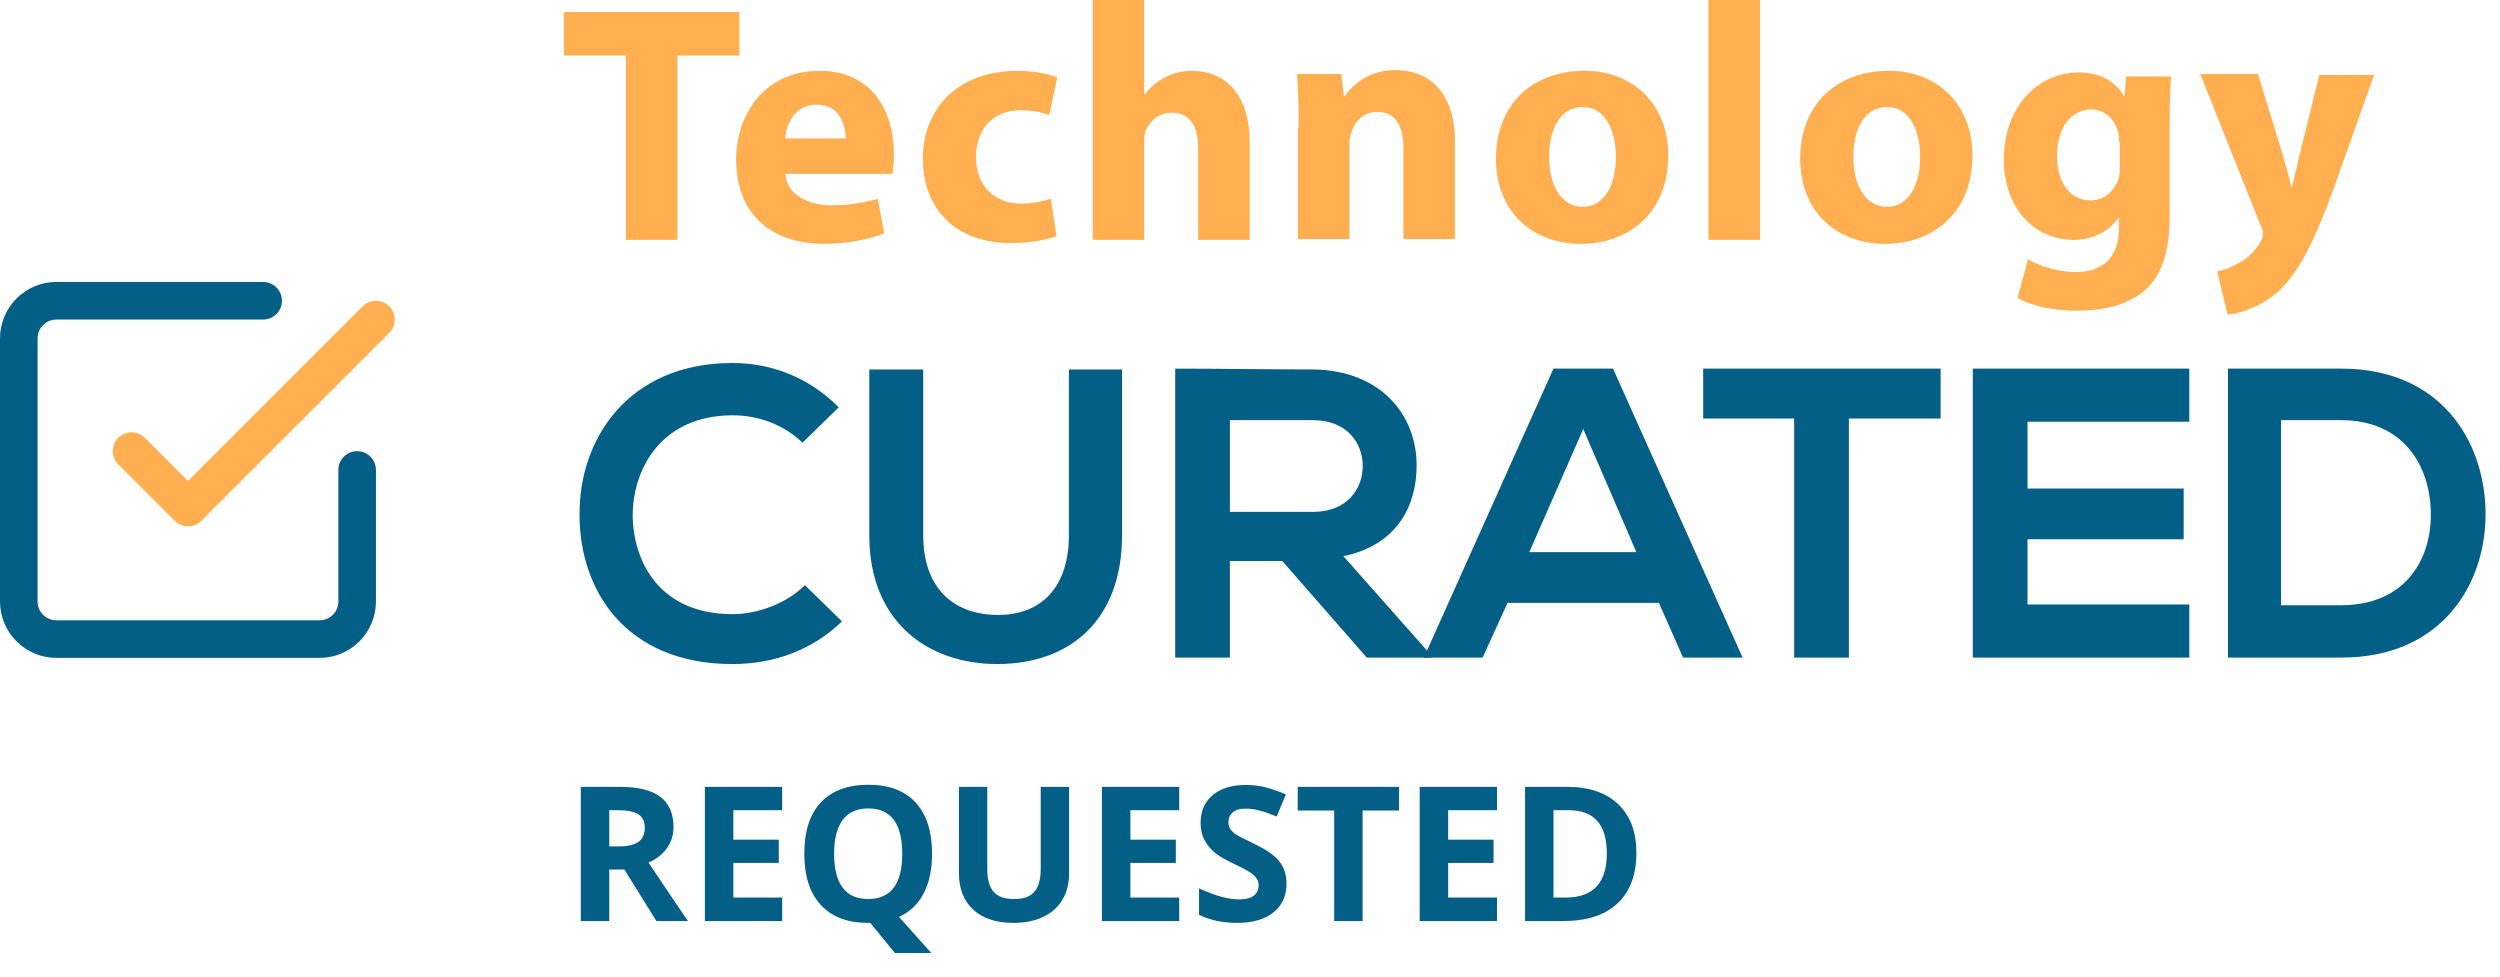 <svg width="133" height="52" viewBox="0 0 133 52" fill="none" xmlns="http://www.w3.org/2000/svg">
<path d="M44.792 33.057C43.208 34.599 41.152 35.327 38.968 35.327C33.273 35.327 30.832 31.387 30.832 27.405C30.79 23.38 33.402 19.312 38.968 19.312C41.066 19.312 43.036 20.083 44.621 21.667L42.694 23.551C41.666 22.566 40.339 22.095 38.968 22.095C35.243 22.095 33.659 24.879 33.659 27.448C33.702 29.974 35.157 32.672 38.968 32.672C40.296 32.672 41.837 32.115 42.822 31.13L44.792 33.057Z" fill="#045F87"/>
<path d="M59.692 19.654V28.475C59.692 33.014 56.908 35.326 53.054 35.326C49.372 35.326 46.246 33.099 46.246 28.475V19.654H49.115V28.475C49.115 31.258 50.699 32.714 53.097 32.714C55.495 32.714 56.865 31.13 56.865 28.475V19.654H59.692Z" fill="#045F87"/>
<path d="M76.136 34.984H72.711L68.215 29.845H65.431V34.984H62.52V19.611C64.96 19.611 67.401 19.654 69.842 19.654C73.481 19.697 75.365 22.095 75.365 24.75C75.365 26.848 74.381 28.989 71.469 29.588L76.136 34.855V34.984ZM65.431 22.309V27.233H69.842C71.683 27.233 72.497 25.991 72.497 24.793C72.497 23.594 71.683 22.352 69.842 22.352H65.431V22.309Z" fill="#045F87"/>
<path d="M88.254 32.072H80.203L78.876 34.984H75.75L82.644 19.611H85.813L92.707 34.984H89.538L88.254 32.072ZM84.228 22.823L81.359 29.374H87.055L84.228 22.823Z" fill="#045F87"/>
<path d="M95.491 22.266H90.609V19.611C95.063 19.611 98.788 19.611 103.241 19.611V22.266H98.36V34.984H95.448V22.266H95.491Z" fill="#045F87"/>
<path d="M116.472 34.984H104.953C104.953 29.888 104.953 24.75 104.953 19.611H116.472V22.437H107.865V25.991H116.172V28.689H107.865V32.158H116.472V34.984Z" fill="#045F87"/>
<path d="M132.23 27.148C132.315 31.044 129.917 34.984 124.565 34.984C122.681 34.984 120.411 34.984 118.527 34.984V19.611C120.411 19.611 122.681 19.611 124.565 19.611C129.789 19.611 132.144 23.38 132.23 27.148ZM121.353 32.2H124.522C128.033 32.2 129.404 29.674 129.318 27.148C129.232 24.75 127.862 22.352 124.522 22.352H121.353V32.2Z" fill="#045F87"/>
<path d="M33.254 2.954H30V0.642H39.335V2.954H36.038V12.76H33.297V2.954H33.254Z" fill="#FFAE50"/>
<path d="M41.776 9.249C41.862 10.362 42.975 10.919 44.26 10.919C45.202 10.919 45.93 10.79 46.7 10.576L47.043 12.418C46.144 12.76 45.03 12.974 43.874 12.974C40.877 12.974 39.164 11.262 39.164 8.478C39.164 6.252 40.534 3.768 43.617 3.768C46.444 3.768 47.557 5.995 47.557 8.179C47.557 8.65 47.514 9.078 47.471 9.249H41.776ZM44.988 7.365C44.988 6.68 44.688 5.566 43.446 5.566C42.29 5.566 41.819 6.594 41.776 7.365H44.988Z" fill="#FFAE50"/>
<path d="M56.206 12.546C55.735 12.76 54.793 12.931 53.765 12.931C50.939 12.931 49.098 11.219 49.098 8.435C49.098 5.866 50.853 3.768 54.15 3.768C54.878 3.768 55.649 3.897 56.249 4.111L55.82 6.123C55.478 5.995 55.007 5.866 54.279 5.866C52.823 5.866 51.924 6.894 51.924 8.35C51.924 9.977 52.994 10.833 54.322 10.833C54.964 10.833 55.478 10.705 55.906 10.576L56.206 12.546Z" fill="#FFAE50"/>
<path d="M58.133 0H60.873V5.01H60.916C61.216 4.625 61.558 4.325 61.987 4.111C62.372 3.897 62.886 3.768 63.4 3.768C65.155 3.768 66.483 4.967 66.483 7.622V12.76H63.742V7.922C63.742 6.766 63.357 5.995 62.329 5.995C61.601 5.995 61.173 6.466 60.959 6.937C60.873 7.108 60.873 7.365 60.873 7.536V12.76H58.133V0Z" fill="#FFAE50"/>
<path d="M69.093 6.766C69.093 5.652 69.051 4.753 69.008 3.94H71.363L71.491 5.139H71.534C71.877 4.582 72.776 3.726 74.232 3.726C76.03 3.726 77.4 4.925 77.4 7.494V12.718H74.66V7.879C74.66 6.766 74.275 5.952 73.29 5.952C72.519 5.952 72.091 6.466 71.919 6.98C71.834 7.151 71.791 7.408 71.791 7.665V12.718H69.051V6.766H69.093Z" fill="#FFAE50"/>
<path d="M88.749 8.264C88.749 11.476 86.48 12.974 84.125 12.974C81.556 12.974 79.586 11.304 79.586 8.435C79.586 5.609 81.47 3.768 84.296 3.768C86.951 3.768 88.749 5.609 88.749 8.264ZM82.412 8.35C82.412 9.848 83.054 11.005 84.21 11.005C85.281 11.005 85.966 9.934 85.966 8.35C85.966 7.022 85.452 5.695 84.21 5.695C82.883 5.695 82.412 7.065 82.412 8.35Z" fill="#FFAE50"/>
<path d="M90.891 0H93.631V12.76H90.891V0Z" fill="#FFAE50"/>
<path d="M104.935 8.264C104.935 11.476 102.665 12.974 100.31 12.974C97.741 12.974 95.772 11.304 95.772 8.435C95.772 5.609 97.656 3.768 100.482 3.768C103.137 3.768 104.935 5.609 104.935 8.264ZM98.598 8.35C98.598 9.848 99.24 11.005 100.396 11.005C101.467 11.005 102.152 9.934 102.152 8.35C102.152 7.022 101.638 5.695 100.396 5.695C99.069 5.695 98.598 7.065 98.598 8.35Z" fill="#FFAE50"/>
<path d="M115.512 3.982C115.469 4.539 115.426 5.267 115.426 6.594V11.519C115.426 13.189 115.084 14.602 114.099 15.458C113.114 16.272 111.83 16.529 110.502 16.529C109.346 16.529 108.147 16.315 107.333 15.844L107.89 13.788C108.447 14.131 109.432 14.473 110.459 14.473C111.744 14.473 112.729 13.788 112.729 12.161V11.604H112.686C112.172 12.332 111.316 12.761 110.331 12.761C108.147 12.761 106.605 11.005 106.605 8.479C106.605 5.652 108.447 3.854 110.588 3.854C111.787 3.854 112.557 4.368 112.986 5.096H113.028L113.114 4.068H115.512V3.982ZM112.729 7.537C112.729 7.365 112.729 7.194 112.686 7.023C112.472 6.295 111.958 5.824 111.23 5.824C110.245 5.824 109.432 6.723 109.432 8.307C109.432 9.635 110.074 10.662 111.23 10.662C111.915 10.662 112.472 10.191 112.686 9.549C112.772 9.335 112.772 9.078 112.772 8.821V7.537H112.729Z" fill="#FFAE50"/>
<path d="M120.136 3.982L121.463 8.307C121.592 8.821 121.806 9.463 121.891 9.934H121.934C122.063 9.463 122.191 8.821 122.32 8.307L123.39 3.982H126.302L124.247 9.763C123.005 13.231 122.148 14.644 121.163 15.544C120.221 16.357 119.194 16.657 118.509 16.743L117.952 14.43C118.295 14.387 118.723 14.216 119.151 13.959C119.579 13.745 120.007 13.317 120.264 12.846C120.35 12.717 120.393 12.589 120.393 12.461C120.393 12.375 120.393 12.246 120.264 11.99L117.053 3.939H120.136V3.982Z" fill="#FFAE50"/>
<path d="M7 24L10 27L20 17" stroke="#FFAE50" stroke-width="2" stroke-linecap="round" stroke-linejoin="round"/>
<path d="M19 25V32C19 32.53 18.789 33.039 18.414 33.414C18.039 33.789 17.53 34 17 34H3C2.47 34 1.961 33.789 1.586 33.414C1.211 33.039 1 32.53 1 32V18C1 17.47 1.211 16.961 1.586 16.586C1.961 16.211 2.47 16 3 16H14" stroke="#045F87" stroke-width="2" stroke-linecap="round" stroke-linejoin="round"/>
<path d="M32.412 45.03H32.9C33.379 45.03 33.732 44.95 33.96 44.791C34.188 44.632 34.302 44.381 34.302 44.039C34.302 43.7 34.185 43.46 33.95 43.316C33.719 43.173 33.359 43.102 32.871 43.102H32.412V45.03ZM32.412 46.261V49H30.898V41.861H32.978C33.949 41.861 34.666 42.039 35.132 42.394C35.597 42.745 35.83 43.281 35.83 44C35.83 44.42 35.715 44.794 35.483 45.123C35.252 45.449 34.925 45.704 34.502 45.89C35.576 47.495 36.276 48.531 36.602 49H34.922L33.218 46.261H32.412ZM41.611 49H37.5V41.861H41.611V43.102H39.014V44.669H41.431V45.909H39.014V47.75H41.611V49ZM49.585 45.421C49.585 46.261 49.435 46.965 49.136 47.535C48.84 48.102 48.403 48.517 47.827 48.78L49.546 50.699H47.607L46.299 49.098H46.187C45.093 49.098 44.253 48.78 43.667 48.145C43.081 47.511 42.788 46.599 42.788 45.411C42.788 44.223 43.081 43.316 43.667 42.691C44.256 42.063 45.099 41.749 46.196 41.749C47.293 41.749 48.132 42.065 48.711 42.696C49.294 43.328 49.585 44.236 49.585 45.421ZM44.375 45.421C44.375 46.218 44.526 46.819 44.829 47.223C45.132 47.626 45.584 47.828 46.187 47.828C47.394 47.828 47.998 47.026 47.998 45.421C47.998 43.813 47.398 43.009 46.196 43.009C45.594 43.009 45.14 43.212 44.834 43.619C44.528 44.023 44.375 44.623 44.375 45.421ZM56.875 41.861V46.48C56.875 47.008 56.756 47.47 56.519 47.867C56.284 48.264 55.944 48.569 55.498 48.78C55.052 48.992 54.525 49.098 53.916 49.098C52.998 49.098 52.285 48.863 51.777 48.395C51.27 47.922 51.016 47.278 51.016 46.461V41.861H52.524V46.231C52.524 46.782 52.635 47.185 52.856 47.442C53.078 47.7 53.444 47.828 53.955 47.828C54.45 47.828 54.808 47.7 55.029 47.442C55.254 47.182 55.366 46.775 55.366 46.222V41.861H56.875ZM62.734 49H58.623V41.861H62.734V43.102H60.137V44.669H62.554V45.909H60.137V47.75H62.734V49ZM68.442 47.018C68.442 47.662 68.21 48.17 67.744 48.541C67.282 48.912 66.637 49.098 65.811 49.098C65.049 49.098 64.375 48.954 63.789 48.668V47.262C64.271 47.477 64.678 47.628 65.01 47.716C65.345 47.804 65.651 47.848 65.928 47.848C66.26 47.848 66.514 47.784 66.689 47.657C66.868 47.53 66.958 47.342 66.958 47.091C66.958 46.951 66.919 46.827 66.841 46.72C66.763 46.609 66.647 46.503 66.494 46.402C66.344 46.301 66.037 46.14 65.571 45.919C65.135 45.714 64.808 45.517 64.59 45.328C64.372 45.139 64.198 44.92 64.067 44.669C63.937 44.418 63.872 44.125 63.872 43.79C63.872 43.158 64.085 42.662 64.512 42.301C64.941 41.94 65.534 41.759 66.289 41.759C66.66 41.759 67.013 41.803 67.349 41.891C67.687 41.978 68.04 42.102 68.408 42.262L67.92 43.438C67.539 43.282 67.223 43.173 66.973 43.111C66.725 43.05 66.481 43.019 66.24 43.019C65.954 43.019 65.734 43.085 65.581 43.219C65.428 43.352 65.352 43.526 65.352 43.741C65.352 43.875 65.382 43.992 65.444 44.093C65.506 44.19 65.604 44.286 65.737 44.381C65.874 44.472 66.195 44.638 66.699 44.879C67.367 45.198 67.824 45.519 68.071 45.841C68.319 46.16 68.442 46.552 68.442 47.018ZM72.49 49H70.977V43.121H69.038V41.861H74.429V43.121H72.49V49ZM79.639 49H75.527V41.861H79.639V43.102H77.041V44.669H79.458V45.909H77.041V47.75H79.639V49ZM87.056 45.362C87.056 46.537 86.72 47.438 86.05 48.062C85.382 48.688 84.417 49 83.154 49H81.133V41.861H83.374C84.539 41.861 85.444 42.169 86.089 42.784C86.733 43.399 87.056 44.259 87.056 45.362ZM85.483 45.401C85.483 43.868 84.806 43.102 83.452 43.102H82.647V47.75H83.296C84.754 47.75 85.483 46.967 85.483 45.401Z" fill="#045F87"/>
</svg>
